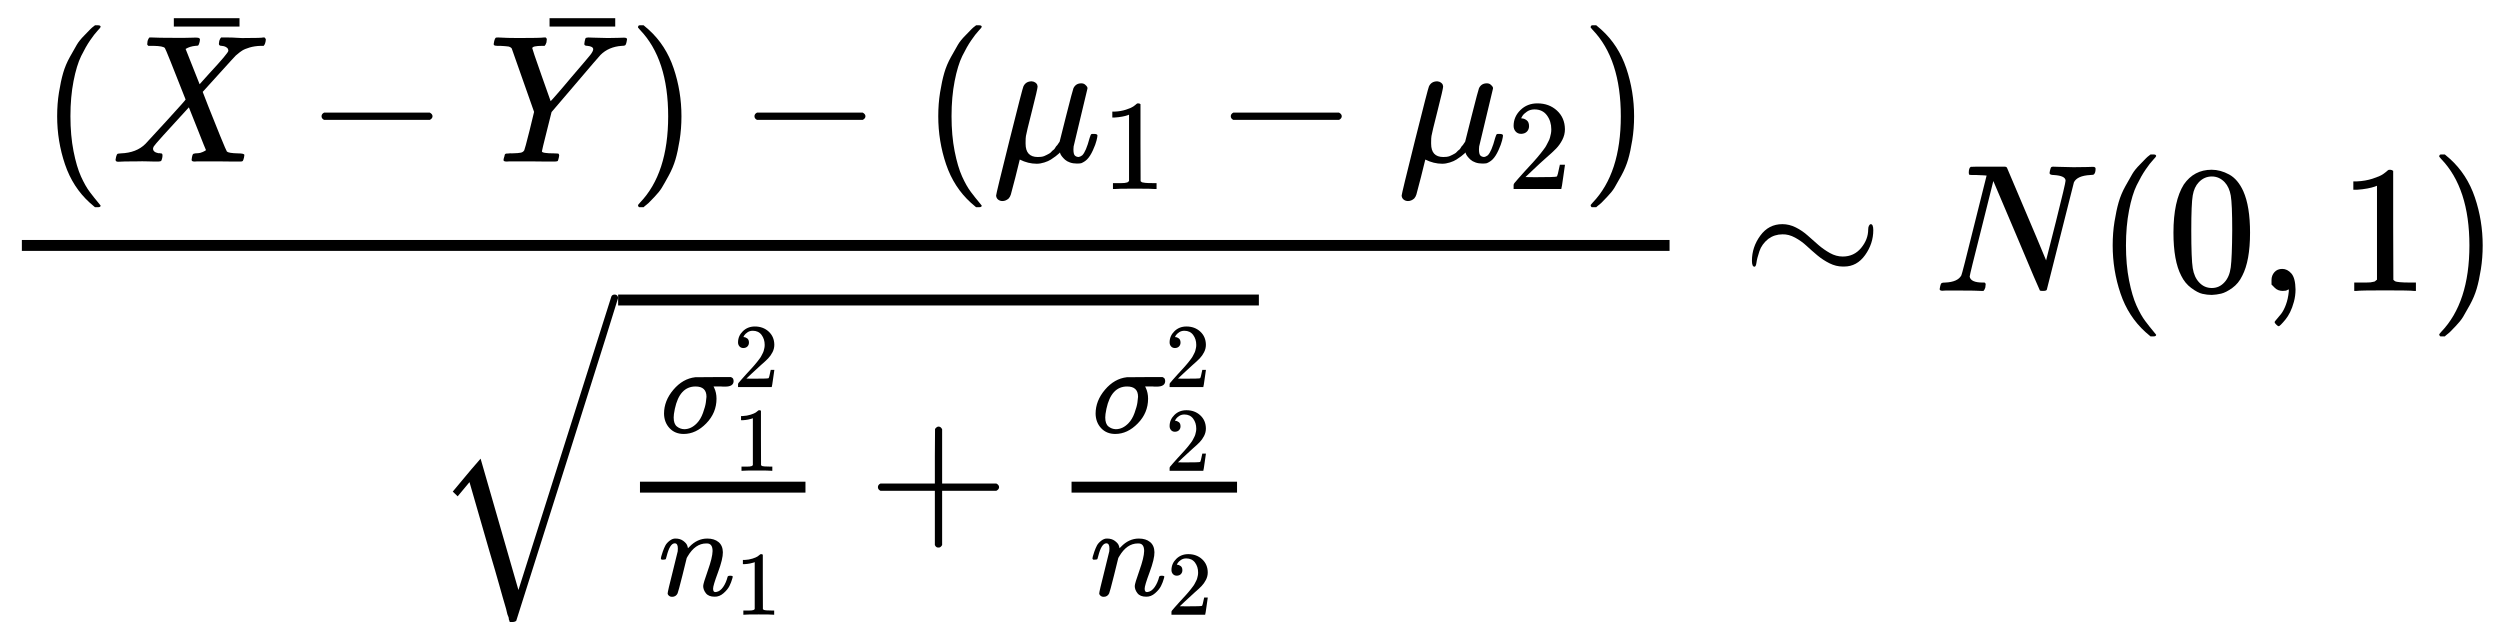 <?xml version="1.0" encoding="UTF-8" standalone="no" ?>
<svg xmlns="http://www.w3.org/2000/svg" width="31.087ex" height="7.735ex" viewBox="0 -1599 13740.7 3419" xmlns:xlink="http://www.w3.org/1999/xlink" aria-hidden="true" style=""><defs><path id="MJX-234-TEX-N-28" d="M94 250Q94 319 104 381T127 488T164 576T202 643T244 695T277 729T302 750H315H319Q333 750 333 741Q333 738 316 720T275 667T226 581T184 443T167 250T184 58T225 -81T274 -167T316 -220T333 -241Q333 -250 318 -250H315H302L274 -226Q180 -141 137 -14T94 250Z"></path><path id="MJX-234-TEX-I-1D44B" d="M42 0H40Q26 0 26 11Q26 15 29 27Q33 41 36 43T55 46Q141 49 190 98Q200 108 306 224T411 342Q302 620 297 625Q288 636 234 637H206Q200 643 200 645T202 664Q206 677 212 683H226Q260 681 347 681Q380 681 408 681T453 682T473 682Q490 682 490 671Q490 670 488 658Q484 643 481 640T465 637Q434 634 411 620L488 426L541 485Q646 598 646 610Q646 628 622 635Q617 635 609 637Q594 637 594 648Q594 650 596 664Q600 677 606 683H618Q619 683 643 683T697 681T738 680Q828 680 837 683H845Q852 676 852 672Q850 647 840 637H824Q790 636 763 628T722 611T698 593L687 584Q687 585 592 480L505 384Q505 383 536 304T601 142T638 56Q648 47 699 46Q734 46 734 37Q734 35 732 23Q728 7 725 4T711 1Q708 1 678 1T589 2Q528 2 496 2T461 1Q444 1 444 10Q444 11 446 25Q448 35 450 39T455 44T464 46T480 47T506 54Q523 62 523 64Q522 64 476 181L429 299Q241 95 236 84Q232 76 232 72Q232 53 261 47Q262 47 267 47T273 46Q276 46 277 46T280 45T283 42T284 35Q284 26 282 19Q279 6 276 4T261 1Q258 1 243 1T201 2T142 2Q64 2 42 0Z"></path><path id="MJX-234-TEX-N-AF" d="M69 544V590H430V544H69Z"></path><path id="MJX-234-TEX-N-2212" d="M84 237T84 250T98 270H679Q694 262 694 250T679 230H98Q84 237 84 250Z"></path><path id="MJX-234-TEX-I-1D44C" d="M66 637Q54 637 49 637T39 638T32 641T30 647T33 664T42 682Q44 683 56 683Q104 680 165 680Q288 680 306 683H316Q322 677 322 674T320 656Q316 643 310 637H298Q242 637 242 624Q242 619 292 477T343 333L346 336Q350 340 358 349T379 373T411 410T454 461Q546 568 561 587T577 618Q577 634 545 637Q528 637 528 647Q528 649 530 661Q533 676 535 679T549 683Q551 683 578 682T657 680Q684 680 713 681T746 682Q763 682 763 673Q763 669 760 657T755 643Q753 637 734 637Q662 632 617 587Q608 578 477 424L348 273L322 169Q295 62 295 57Q295 46 363 46Q379 46 384 45T390 35Q390 33 388 23Q384 6 382 4T366 1Q361 1 324 1T232 2Q170 2 138 2T102 1Q84 1 84 9Q84 14 87 24Q88 27 89 30T90 35T91 39T93 42T96 44T101 45T107 45T116 46T129 46Q168 47 180 50T198 63Q201 68 227 171L252 274L129 623Q128 624 127 625T125 627T122 629T118 631T113 633T105 634T96 635T83 636T66 637Z"></path><path id="MJX-234-TEX-N-29" d="M60 749L64 750Q69 750 74 750H86L114 726Q208 641 251 514T294 250Q294 182 284 119T261 12T224 -76T186 -143T145 -194T113 -227T90 -246Q87 -249 86 -250H74Q66 -250 63 -250T58 -247T55 -238Q56 -237 66 -225Q221 -64 221 250T66 725Q56 737 55 738Q55 746 60 749Z"></path><path id="MJX-234-TEX-I-1D707" d="M58 -216Q44 -216 34 -208T23 -186Q23 -176 96 116T173 414Q186 442 219 442Q231 441 239 435T249 423T251 413Q251 401 220 279T187 142Q185 131 185 107V99Q185 26 252 26Q261 26 270 27T287 31T302 38T315 45T327 55T338 65T348 77T356 88T365 100L372 110L408 253Q444 395 448 404Q461 431 491 431Q504 431 512 424T523 412T525 402L449 84Q448 79 448 68Q448 43 455 35T476 26Q485 27 496 35Q517 55 537 131Q543 151 547 152Q549 153 557 153H561Q580 153 580 144Q580 138 575 117T555 63T523 13Q510 0 491 -8Q483 -10 467 -10Q446 -10 429 -4T402 11T385 29T376 44T374 51L368 45Q362 39 350 30T324 12T288 -4T246 -11Q199 -11 153 12L129 -85Q108 -167 104 -180T92 -202Q76 -216 58 -216Z"></path><path id="MJX-234-TEX-N-31" d="M213 578L200 573Q186 568 160 563T102 556H83V602H102Q149 604 189 617T245 641T273 663Q275 666 285 666Q294 666 302 660V361L303 61Q310 54 315 52T339 48T401 46H427V0H416Q395 3 257 3Q121 3 100 0H88V46H114Q136 46 152 46T177 47T193 50T201 52T207 57T213 61V578Z"></path><path id="MJX-234-TEX-N-32" d="M109 429Q82 429 66 447T50 491Q50 562 103 614T235 666Q326 666 387 610T449 465Q449 422 429 383T381 315T301 241Q265 210 201 149L142 93L218 92Q375 92 385 97Q392 99 409 186V189H449V186Q448 183 436 95T421 3V0H50V19V31Q50 38 56 46T86 81Q115 113 136 137Q145 147 170 174T204 211T233 244T261 278T284 308T305 340T320 369T333 401T340 431T343 464Q343 527 309 573T212 619Q179 619 154 602T119 569T109 550Q109 549 114 549Q132 549 151 535T170 489Q170 464 154 447T109 429Z"></path><path id="MJX-234-TEX-LO-221A" d="M1001 1150Q1017 1150 1020 1132Q1020 1127 741 244L460 -643Q453 -650 436 -650H424Q423 -647 423 -645T421 -640T419 -631T415 -617T408 -594T399 -560T385 -512T367 -448T343 -364T312 -259L203 119L138 41L111 67L212 188L264 248L472 -474L983 1140Q988 1150 1001 1150Z"></path><path id="MJX-234-TEX-I-1D70E" d="M184 -11Q116 -11 74 34T31 147Q31 247 104 333T274 430Q275 431 414 431H552Q553 430 555 429T559 427T562 425T565 422T567 420T569 416T570 412T571 407T572 401Q572 357 507 357Q500 357 490 357T476 358H416L421 348Q439 310 439 263Q439 153 359 71T184 -11ZM361 278Q361 358 276 358Q152 358 115 184Q114 180 114 178Q106 141 106 117Q106 67 131 47T188 26Q242 26 287 73Q316 103 334 153T356 233T361 278Z"></path><path id="MJX-234-TEX-I-1D45B" d="M21 287Q22 293 24 303T36 341T56 388T89 425T135 442Q171 442 195 424T225 390T231 369Q231 367 232 367L243 378Q304 442 382 442Q436 442 469 415T503 336T465 179T427 52Q427 26 444 26Q450 26 453 27Q482 32 505 65T540 145Q542 153 560 153Q580 153 580 145Q580 144 576 130Q568 101 554 73T508 17T439 -10Q392 -10 371 17T350 73Q350 92 386 193T423 345Q423 404 379 404H374Q288 404 229 303L222 291L189 157Q156 26 151 16Q138 -11 108 -11Q95 -11 87 -5T76 7T74 17Q74 30 112 180T152 343Q153 348 153 366Q153 405 129 405Q91 405 66 305Q60 285 60 284Q58 278 41 278H27Q21 284 21 287Z"></path><path id="MJX-234-TEX-N-2B" d="M56 237T56 250T70 270H369V420L370 570Q380 583 389 583Q402 583 409 568V270H707Q722 262 722 250T707 230H409V-68Q401 -82 391 -82H389H387Q375 -82 369 -68V230H70Q56 237 56 250Z"></path><path id="MJX-234-TEX-N-223C" d="M55 166Q55 241 101 304T222 367Q260 367 296 349T362 304T421 252T484 208T554 189Q616 189 655 236T694 338Q694 350 698 358T708 367Q722 367 722 334Q722 260 677 197T562 134H554Q517 134 481 152T414 196T355 248T292 293T223 311Q179 311 145 286Q109 257 96 218T80 156T69 133Q55 133 55 166Z"></path><path id="MJX-234-TEX-I-1D441" d="M234 637Q231 637 226 637Q201 637 196 638T191 649Q191 676 202 682Q204 683 299 683Q376 683 387 683T401 677Q612 181 616 168L670 381Q723 592 723 606Q723 633 659 637Q635 637 635 648Q635 650 637 660Q641 676 643 679T653 683Q656 683 684 682T767 680Q817 680 843 681T873 682Q888 682 888 672Q888 650 880 642Q878 637 858 637Q787 633 769 597L620 7Q618 0 599 0Q585 0 582 2Q579 5 453 305L326 604L261 344Q196 88 196 79Q201 46 268 46H278Q284 41 284 38T282 19Q278 6 272 0H259Q228 2 151 2Q123 2 100 2T63 2T46 1Q31 1 31 10Q31 14 34 26T39 40Q41 46 62 46Q130 49 150 85Q154 91 221 362L289 634Q287 635 234 637Z"></path><path id="MJX-234-TEX-N-30" d="M96 585Q152 666 249 666Q297 666 345 640T423 548Q460 465 460 320Q460 165 417 83Q397 41 362 16T301 -15T250 -22Q224 -22 198 -16T137 16T82 83Q39 165 39 320Q39 494 96 585ZM321 597Q291 629 250 629Q208 629 178 597Q153 571 145 525T137 333Q137 175 145 125T181 46Q209 16 250 16Q290 16 318 46Q347 76 354 130T362 333Q362 478 354 524T321 597Z"></path><path id="MJX-234-TEX-N-2C" d="M78 35T78 60T94 103T137 121Q165 121 187 96T210 8Q210 -27 201 -60T180 -117T154 -158T130 -185T117 -194Q113 -194 104 -185T95 -172Q95 -168 106 -156T131 -126T157 -76T173 -3V9L172 8Q170 7 167 6T161 3T152 1T140 0Q113 0 96 17Z"></path></defs><g stroke="currentColor" fill="currentColor" stroke-width="0" transform="matrix(1 0 0 -1 0 0)"><g data-mml-node="math"><g data-mml-node="mfrac"><g data-mml-node="mrow" transform="translate(220, 710)"><g data-mml-node="mo"><use xlink:href="#MJX-234-TEX-N-28"></use></g><g data-mml-node="TeXAtom" data-mjx-texclass="ORD" transform="translate(389, 0)"><g data-mml-node="mover"><g data-mml-node="mi"><use xlink:href="#MJX-234-TEX-I-1D44B"></use></g><g data-mml-node="mo" transform="translate(277.3, 199)"><use xlink:href="#MJX-234-TEX-N-AF"></use></g></g></g><g data-mml-node="mo" transform="translate(1463.2, 0)"><use xlink:href="#MJX-234-TEX-N-2212"></use></g><g data-mml-node="TeXAtom" data-mjx-texclass="ORD" transform="translate(2463.4, 0)"><g data-mml-node="mover"><g data-mml-node="mi"><use xlink:href="#MJX-234-TEX-I-1D44C"></use></g><g data-mml-node="mo" transform="translate(268, 199)"><use xlink:href="#MJX-234-TEX-N-AF"></use></g></g></g><g data-mml-node="mo" transform="translate(3231.4, 0)"><use xlink:href="#MJX-234-TEX-N-29"></use></g><g data-mml-node="mo" transform="translate(3842.7, 0)"><use xlink:href="#MJX-234-TEX-N-2212"></use></g><g data-mml-node="mrow" transform="translate(4842.9, 0)"><g data-mml-node="mo"><use xlink:href="#MJX-234-TEX-N-28"></use></g><g data-mml-node="msub" transform="translate(389, 0)"><g data-mml-node="mi"><use xlink:href="#MJX-234-TEX-I-1D707"></use></g><g data-mml-node="TeXAtom" transform="translate(603, -150) scale(0.707)" data-mjx-texclass="ORD"><g data-mml-node="mn"><use xlink:href="#MJX-234-TEX-N-31"></use></g></g></g><g data-mml-node="mo" transform="translate(1617.8, 0)"><use xlink:href="#MJX-234-TEX-N-2212"></use></g><g data-mml-node="msub" transform="translate(2618, 0)"><g data-mml-node="mi"><use xlink:href="#MJX-234-TEX-I-1D707"></use></g><g data-mml-node="TeXAtom" transform="translate(603, -150) scale(0.707)" data-mjx-texclass="ORD"><g data-mml-node="mn"><use xlink:href="#MJX-234-TEX-N-32"></use></g></g></g><g data-mml-node="mo" transform="translate(3624.6, 0)"><use xlink:href="#MJX-234-TEX-N-29"></use></g></g></g><g data-mml-node="msqrt" transform="translate(2377.4, -1328.6)"><g transform="translate(1020, 0)"><g data-mml-node="mfrac"><g data-mml-node="msubsup" transform="translate(230.3, 550.2) scale(0.707)"><g data-mml-node="mi"><use xlink:href="#MJX-234-TEX-I-1D70E"></use></g><g data-mml-node="TeXAtom" transform="translate(571, 353.6) scale(0.707)" data-mjx-texclass="ORD"><g data-mml-node="mn"><use xlink:href="#MJX-234-TEX-N-32"></use></g></g><g data-mml-node="TeXAtom" transform="translate(571, -297.3) scale(0.707)" data-mjx-texclass="ORD"><g data-mml-node="mn"><use xlink:href="#MJX-234-TEX-N-31"></use></g></g></g><g data-mml-node="msub" transform="translate(220, -345) scale(0.707)"><g data-mml-node="mi"><use xlink:href="#MJX-234-TEX-I-1D45B"></use></g><g data-mml-node="TeXAtom" transform="translate(600, -150) scale(0.707)" data-mjx-texclass="ORD"><g data-mml-node="mn"><use xlink:href="#MJX-234-TEX-N-31"></use></g></g></g><rect width="909.6" height="60" x="120" y="220"></rect></g><g data-mml-node="mo" transform="translate(1371.8, 0)"><use xlink:href="#MJX-234-TEX-N-2B"></use></g><g data-mml-node="mfrac" transform="translate(2372.1, 0)"><g data-mml-node="msubsup" transform="translate(230.3, 550.2) scale(0.707)"><g data-mml-node="mi"><use xlink:href="#MJX-234-TEX-I-1D70E"></use></g><g data-mml-node="TeXAtom" transform="translate(571, 353.6) scale(0.707)" data-mjx-texclass="ORD"><g data-mml-node="mn"><use xlink:href="#MJX-234-TEX-N-32"></use></g></g><g data-mml-node="TeXAtom" transform="translate(571, -297.3) scale(0.707)" data-mjx-texclass="ORD"><g data-mml-node="mn"><use xlink:href="#MJX-234-TEX-N-32"></use></g></g></g><g data-mml-node="msub" transform="translate(220, -345) scale(0.707)"><g data-mml-node="mi"><use xlink:href="#MJX-234-TEX-I-1D45B"></use></g><g data-mml-node="TeXAtom" transform="translate(600, -150) scale(0.707)" data-mjx-texclass="ORD"><g data-mml-node="mn"><use xlink:href="#MJX-234-TEX-N-32"></use></g></g></g><rect width="909.6" height="60" x="120" y="220"></rect></g></g><g data-mml-node="mo" transform="translate(0, 158.6)"><use xlink:href="#MJX-234-TEX-LO-221A"></use></g><rect width="3521.7" height="60" x="1020" y="1248.6"></rect></g><rect width="9056.4" height="60" x="120" y="220"></rect></g><g data-mml-node="mo" transform="translate(9574.2, 0)"><use xlink:href="#MJX-234-TEX-N-223C"></use></g><g data-mml-node="mi" transform="translate(10630, 0)"><use xlink:href="#MJX-234-TEX-I-1D441"></use></g><g data-mml-node="mo" transform="translate(11518, 0)"><use xlink:href="#MJX-234-TEX-N-28"></use></g><g data-mml-node="mn" transform="translate(11907, 0)"><use xlink:href="#MJX-234-TEX-N-30"></use></g><g data-mml-node="mo" transform="translate(12407, 0)"><use xlink:href="#MJX-234-TEX-N-2C"></use></g><g data-mml-node="mn" transform="translate(12851.7, 0)"><use xlink:href="#MJX-234-TEX-N-31"></use></g><g data-mml-node="mo" transform="translate(13351.7, 0)"><use xlink:href="#MJX-234-TEX-N-29"></use></g></g></g></svg>